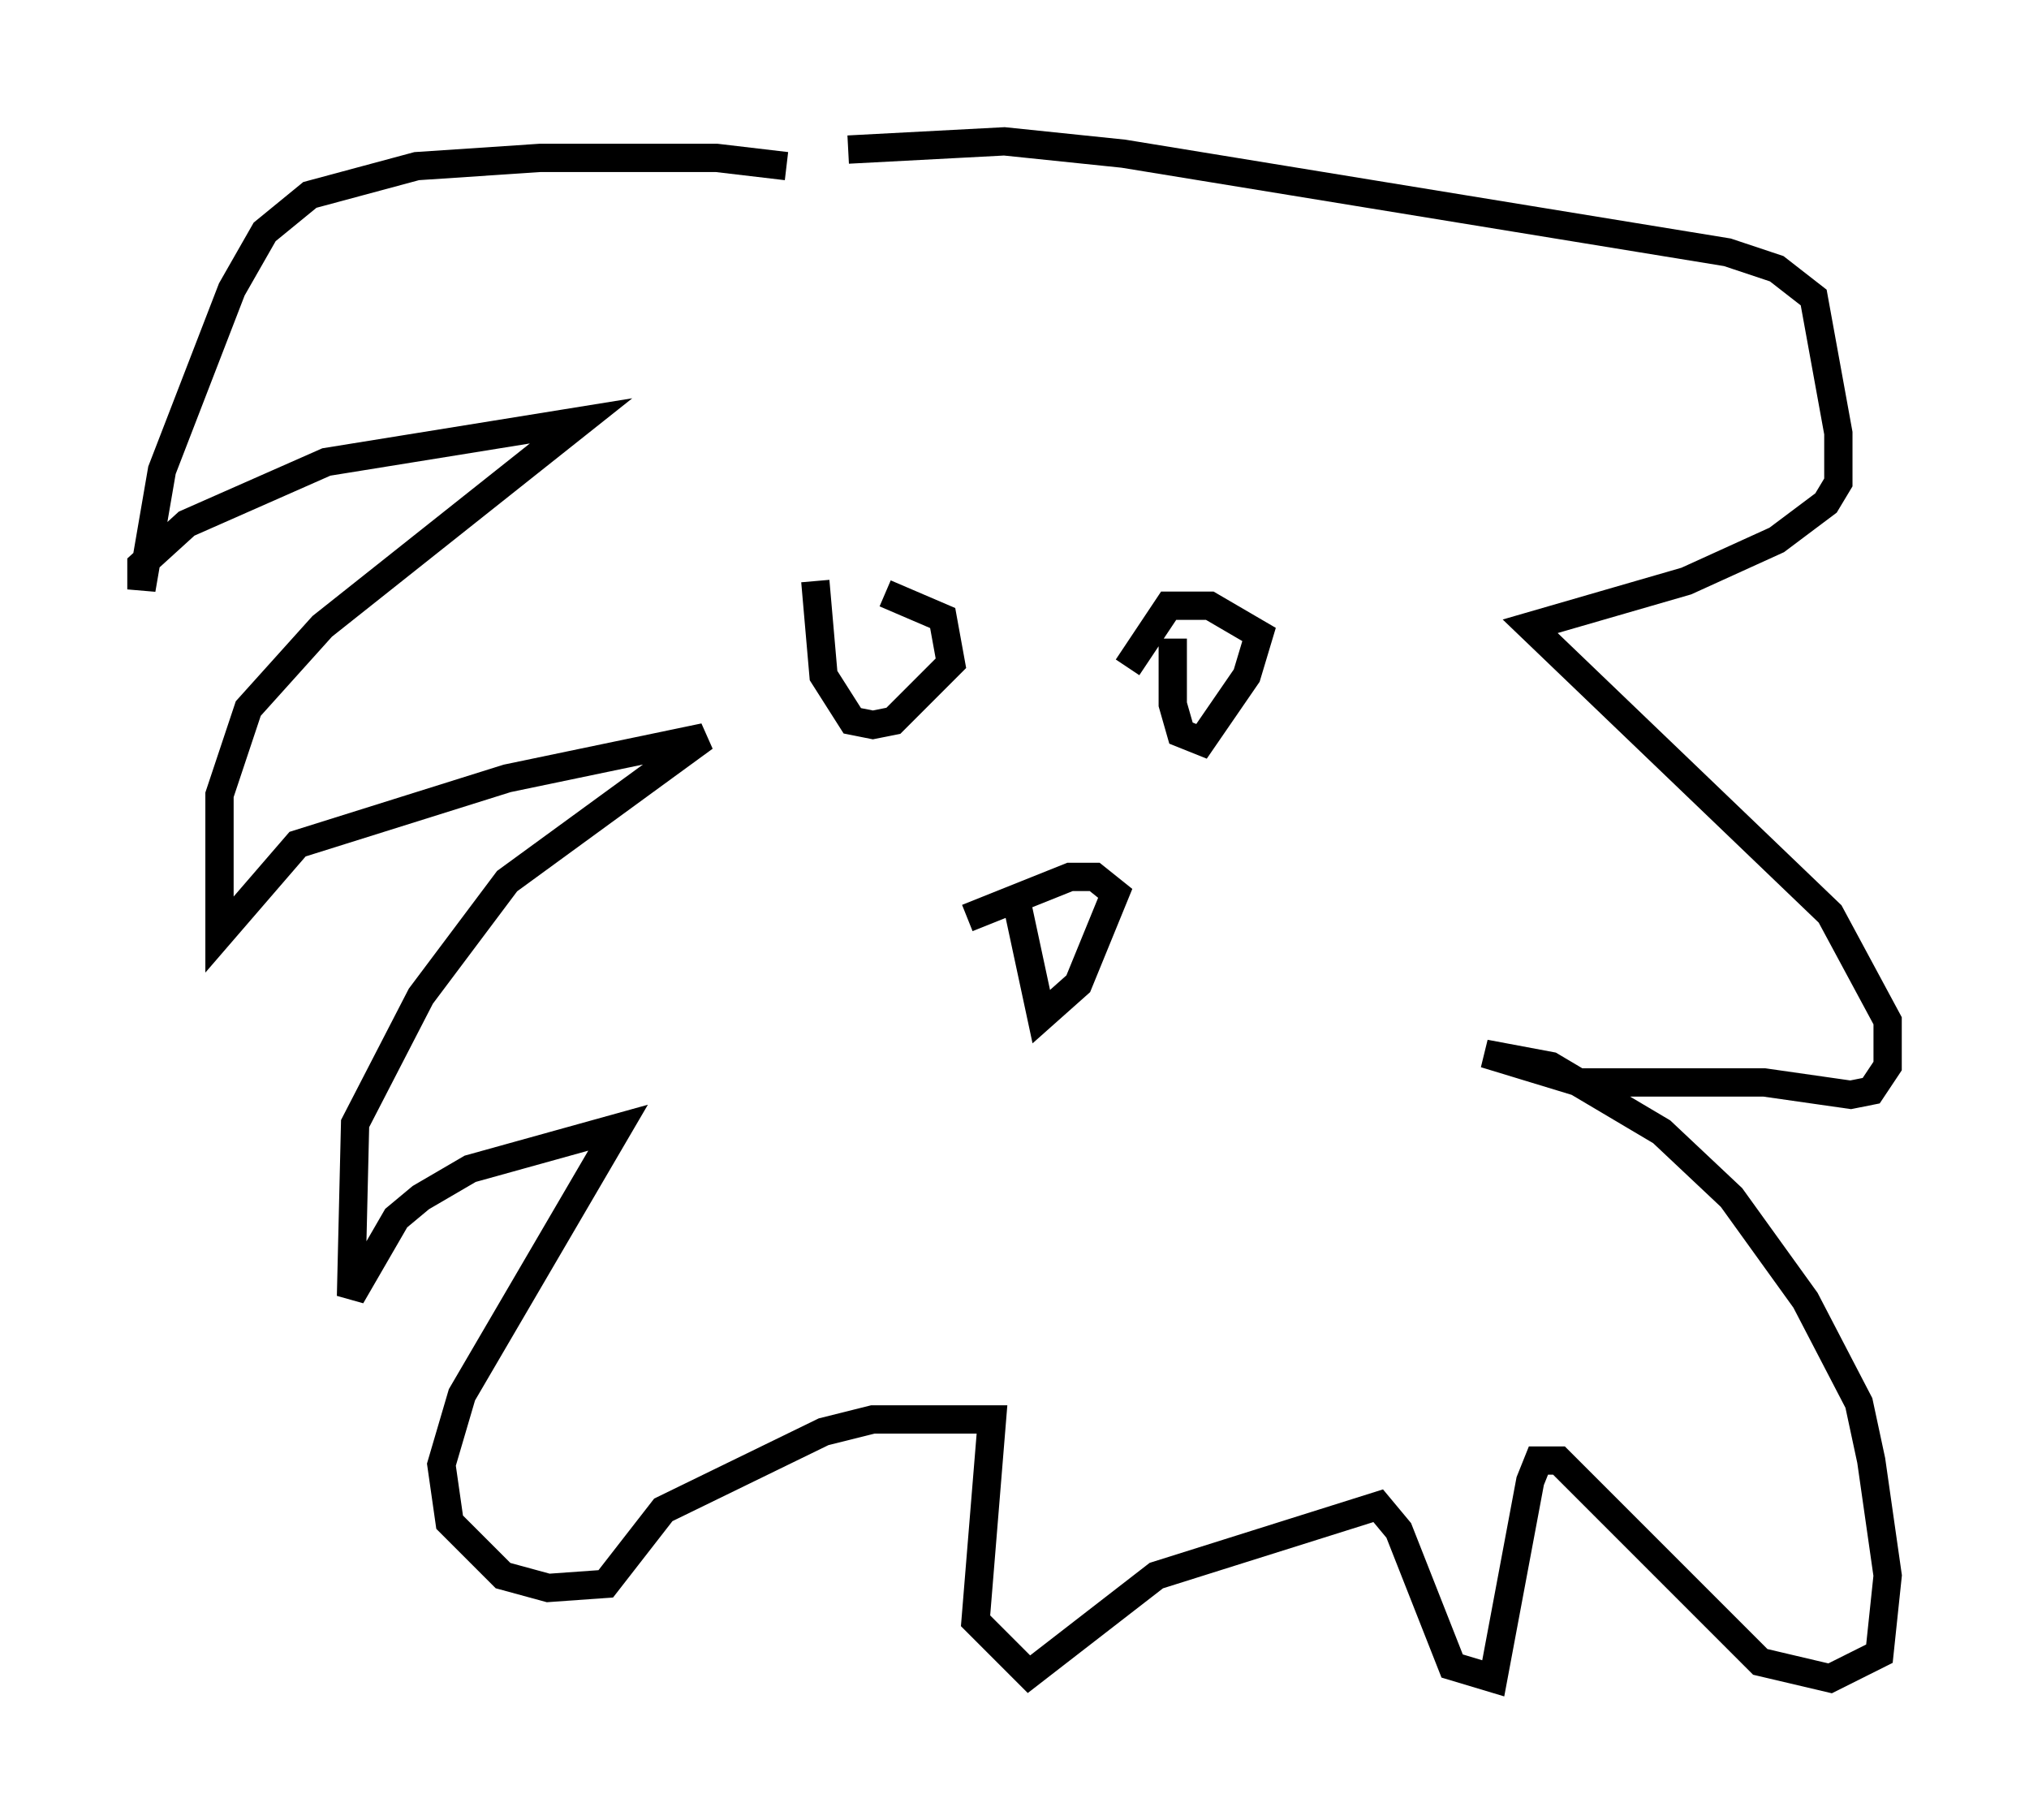 <?xml version="1.0" encoding="utf-8" ?>
<svg baseProfile="full" height="64.324" version="1.1" width="71.732" xmlns="http://www.w3.org/2000/svg" xmlns:ev="http://www.w3.org/2001/xml-events" xmlns:xlink="http://www.w3.org/1999/xlink"><defs /><rect fill="white" height="64.324" width="71.732" x="0" y="0" /><path d="M28.531, 6.453 m-0.726, -0.581 l-2.469, -0.291 -6.246, 0.0 l-4.358, 0.291 -3.777, 1.017 l-1.598, 1.307 -1.162, 2.034 l-2.469, 6.391 -0.726, 4.212 l0.0, -0.872 1.598, -1.453 l4.939, -2.179 9.006, -1.453 l-9.151, 7.263 -2.615, 2.905 l-1.017, 3.05 0.0, 4.939 l2.76, -3.196 7.408, -2.324 l6.972, -1.453 -6.972, 5.084 l-3.05, 4.067 -2.324, 4.503 l-0.145, 6.101 1.598, -2.76 l0.872, -0.726 1.743, -1.017 l5.229, -1.453 -5.52, 9.441 l-0.726, 2.469 0.291, 2.034 l1.888, 1.888 1.598, 0.436 l2.034, -0.145 2.034, -2.615 l5.665, -2.76 1.743, -0.436 l4.212, 0.0 -0.581, 7.117 l1.888, 1.888 4.503, -3.486 l7.844, -2.469 0.726, 0.872 l1.888, 4.793 1.453, 0.436 l1.307, -6.972 0.291, -0.726 l0.726, 0.0 7.117, 7.117 l2.469, 0.581 1.743, -0.872 l0.291, -2.76 -0.581, -4.067 l-0.436, -2.034 -1.888, -3.631 l-2.615, -3.631 -2.469, -2.324 l-3.922, -2.324 -2.324, -0.436 l3.341, 1.017 6.536, 0.0 l3.05, 0.436 0.726, -0.145 l0.581, -0.872 0.0, -1.598 l-2.034, -3.777 -10.603, -10.168 l5.52, -1.598 3.196, -1.453 l1.743, -1.307 0.436, -0.726 l0.0, -1.743 -0.872, -4.793 l-1.307, -1.017 -1.743, -0.581 l-21.352, -3.486 -4.212, -0.436 l-5.52, 0.291 m-1.162, 15.251 l0.291, 3.341 1.017, 1.598 l0.726, 0.145 0.726, -0.145 l2.034, -2.034 -0.291, -1.598 l-2.034, -0.872 m10.168, 1.598 l0.0, 2.324 0.291, 1.017 l0.726, 0.291 1.598, -2.324 l0.436, -1.453 -1.743, -1.017 l-1.453, 0.0 -1.453, 2.179 m-3.922, 8.279 l0.872, 4.067 1.307, -1.162 l1.307, -3.196 -0.726, -0.581 l-0.872, 0.0 -3.631, 1.453 " fill="none" stroke="black" stroke-width="1" /></svg>